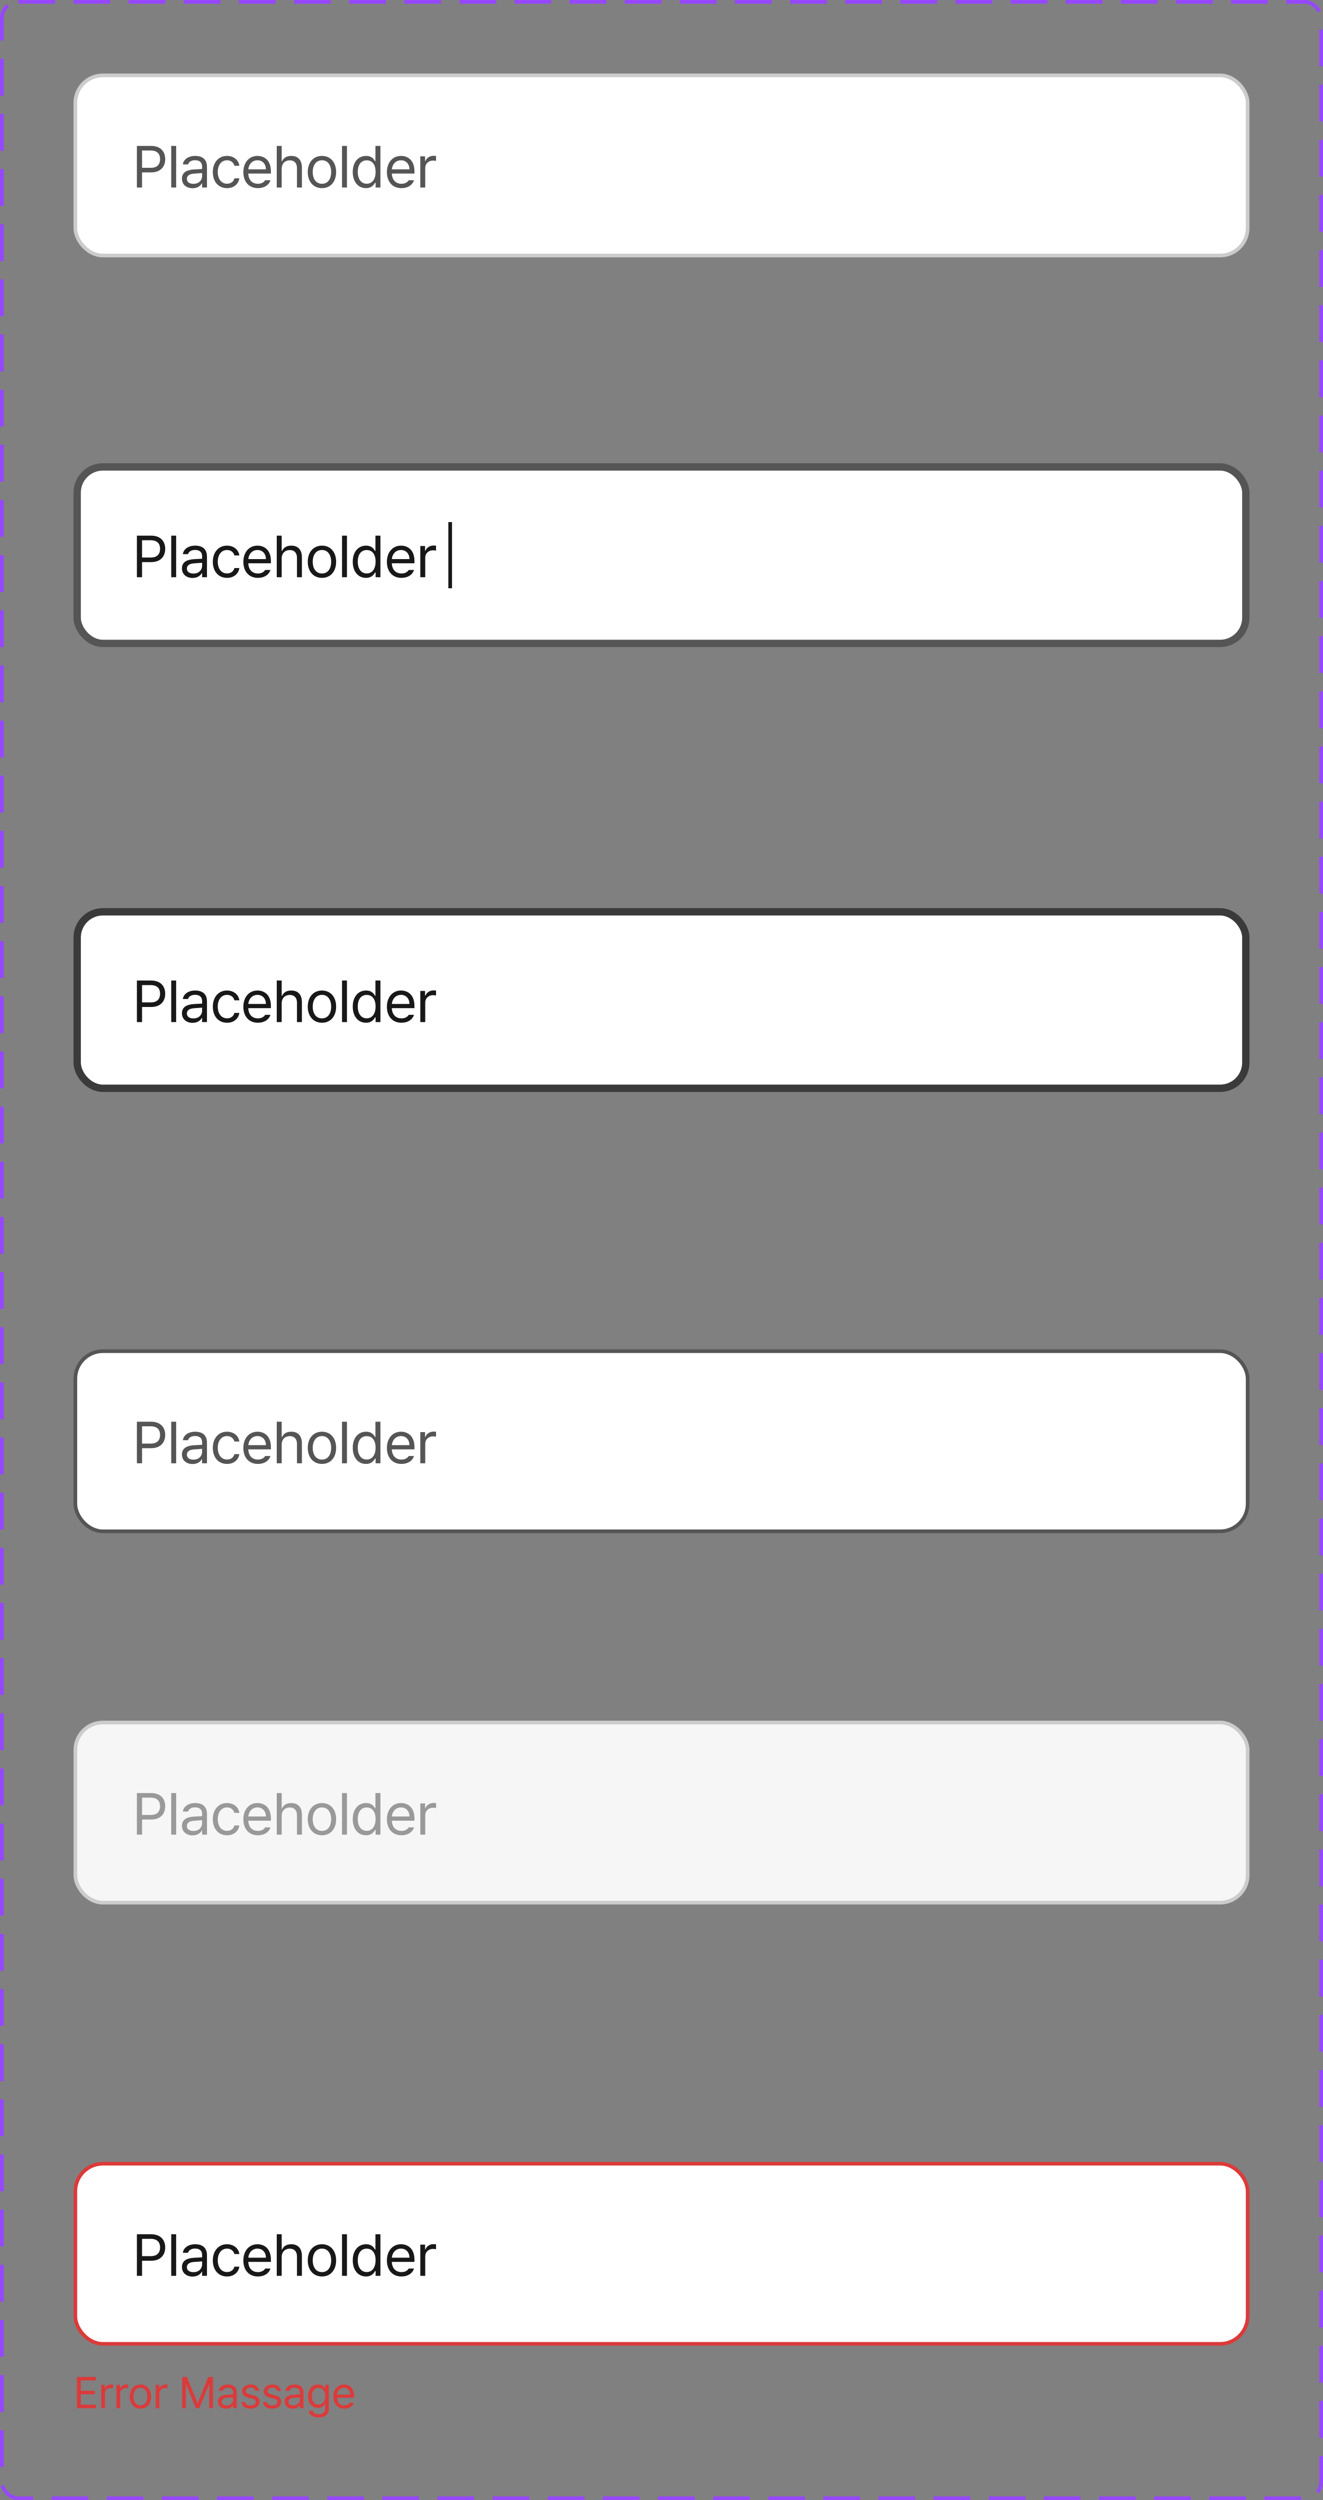 <svg width="360" height="680" viewBox="0 0 360 680" fill="none" xmlns="http://www.w3.org/2000/svg">
<rect x="0" y="0" width="360" height="680" fill="#808080" stroke="none"/>
<rect x="0.5" y="0.5" width="359" height="679" rx="4.5" stroke="#9747FF" stroke-dasharray="10 5"/>
<rect x="20.5" y="588.5" width="319" height="49" rx="7.5" fill="white"/>
<rect x="20.5" y="588.5" width="319" height="49" rx="7.5" stroke="#DC3A3A"/>
<path d="M37.25 619V607.688H41.094C43.742 607.688 44.953 609.266 44.953 611.281C44.953 613.289 43.742 614.891 41.109 614.891H38.656V619H37.25ZM38.656 613.641H41.047C42.852 613.641 43.555 612.625 43.562 611.281C43.555 609.93 42.852 608.938 41.031 608.938H38.656V613.641ZM47.934 607.688V619H46.59V607.688H47.934ZM49.508 616.594C49.508 614.648 51.227 614.203 52.696 614.094C53.242 614.055 54.61 613.977 54.992 613.969V613.281C54.992 612.203 54.352 611.578 53.071 611.578C52 611.578 51.352 612.07 51.164 612.719H49.758C49.93 611.352 51.258 610.406 53.133 610.406C54.242 610.406 56.328 610.734 56.321 613.406V619H54.992V617.844H54.93C54.649 618.414 53.875 619.195 52.399 619.203C50.789 619.195 49.508 618.25 49.508 616.594ZM50.852 616.656C50.86 617.555 51.602 618.008 52.633 618C54.149 618.008 54.992 616.992 54.992 615.922V615.07C54.594 615.094 53.258 615.195 52.852 615.219C51.633 615.297 50.86 615.727 50.852 616.656ZM61.786 619.172C59.379 619.18 57.911 617.344 57.911 614.797C57.911 612.219 59.45 610.406 61.754 610.406C63.559 610.406 64.918 611.477 65.129 613.078H63.786C63.59 612.305 62.918 611.594 61.786 611.594C60.27 611.594 59.262 612.844 59.254 614.75C59.262 616.711 60.247 617.969 61.786 617.969C62.786 617.969 63.551 617.43 63.786 616.5H65.129C64.918 618.016 63.668 619.18 61.786 619.172ZM70.188 619.172C67.735 619.18 66.219 617.43 66.219 614.828C66.219 612.219 67.758 610.406 70.063 610.406C71.844 610.406 73.727 611.5 73.719 614.641V615.203H67.563C67.633 617 68.68 617.984 70.188 617.984C71.204 617.984 71.844 617.539 72.157 617.016H73.594C73.196 618.305 71.938 619.18 70.188 619.172ZM67.571 614.062H72.36C72.352 612.648 71.462 611.594 70.063 611.594C68.594 611.594 67.665 612.75 67.571 614.062ZM76.653 613.906V619H75.309V607.688H76.653V611.844H76.763C77.161 610.969 77.919 610.406 79.263 610.406C80.997 610.406 82.153 611.43 82.153 613.609V619H80.809V613.703C80.809 612.367 80.075 611.609 78.856 611.609C77.591 611.609 76.653 612.438 76.653 613.906ZM87.618 619.172C85.306 619.18 83.743 617.43 83.743 614.797C83.743 612.148 85.306 610.406 87.618 610.406C89.923 610.406 91.47 612.148 91.462 614.797C91.47 617.43 89.923 619.18 87.618 619.172ZM85.087 614.797C85.095 616.492 85.892 617.984 87.618 617.984C89.329 617.984 90.118 616.492 90.118 614.797C90.118 613.109 89.329 611.594 87.618 611.594C85.892 611.594 85.095 613.109 85.087 614.797ZM94.411 607.688V619H93.067V607.688H94.411ZM99.595 619.172C97.478 619.18 95.986 617.477 95.986 614.781C95.986 612.094 97.478 610.406 99.611 610.406C101.259 610.406 101.775 611.406 102.064 611.859H102.158V607.688H103.517V619H102.204V617.703H102.064C101.767 618.172 101.212 619.18 99.595 619.172ZM97.345 614.75C97.345 616.555 98.173 617.969 99.782 617.969C101.337 617.969 102.197 616.656 102.204 614.75C102.197 612.867 101.361 611.609 99.782 611.609C98.15 611.609 97.345 612.977 97.345 614.75ZM109.247 619.172C106.794 619.18 105.279 617.43 105.279 614.828C105.279 612.219 106.818 610.406 109.122 610.406C110.904 610.406 112.787 611.5 112.779 614.641V615.203H106.622C106.693 617 107.74 617.984 109.247 617.984C110.263 617.984 110.904 617.539 111.216 617.016H112.654C112.255 618.305 110.997 619.18 109.247 619.172ZM106.63 614.062H111.419C111.412 612.648 110.521 611.594 109.122 611.594C107.654 611.594 106.724 612.75 106.63 614.062ZM114.369 619V610.516H115.666V611.812H115.759C116.064 610.953 116.947 610.383 117.947 610.375C118.15 610.383 118.494 610.391 118.65 610.406V611.766C118.548 611.742 118.189 611.672 117.838 611.672C116.619 611.672 115.713 612.516 115.713 613.656V619H114.369Z" fill="#181818"/>
<path d="M20.938 655V646.516H26.082V647.453H21.992V650.289H25.812V651.215H21.992V654.062H26.141V655H20.938ZM27.557 655V648.637H28.53V649.609H28.6C28.829 648.965 29.491 648.537 30.241 648.531C30.393 648.537 30.651 648.543 30.768 648.555V649.574C30.692 649.557 30.422 649.504 30.159 649.504C29.245 649.504 28.565 650.137 28.565 650.992V655H27.557ZM31.692 655V648.637H32.665V649.609H32.736C32.964 648.965 33.626 648.537 34.376 648.531C34.528 648.537 34.786 648.543 34.903 648.555V649.574C34.827 649.557 34.558 649.504 34.294 649.504C33.38 649.504 32.7 650.137 32.7 650.992V655H31.692ZM38.218 655.129C36.484 655.135 35.312 653.822 35.312 651.848C35.312 649.861 36.484 648.555 38.218 648.555C39.947 648.555 41.107 649.861 41.101 651.848C41.107 653.822 39.947 655.135 38.218 655.129ZM36.32 651.848C36.326 653.119 36.923 654.238 38.218 654.238C39.502 654.238 40.093 653.119 40.093 651.848C40.093 650.582 39.502 649.445 38.218 649.445C36.923 649.445 36.326 650.582 36.32 651.848ZM42.365 655V648.637H43.338V649.609H43.408C43.637 648.965 44.299 648.537 45.049 648.531C45.201 648.537 45.459 648.543 45.576 648.555V649.574C45.5 649.557 45.231 649.504 44.967 649.504C44.053 649.504 43.373 650.137 43.373 650.992V655H42.365ZM49.581 646.516H50.847L53.706 653.5H53.812L56.671 646.516H57.937V655H56.941V648.59H56.859L54.222 655H53.285L50.648 648.59H50.578V655H49.581V646.516ZM59.318 653.195C59.318 651.736 60.607 651.402 61.709 651.32C62.119 651.291 63.145 651.232 63.432 651.227V650.711C63.432 649.902 62.951 649.434 61.99 649.434C61.187 649.434 60.701 649.803 60.56 650.289H59.506C59.635 649.264 60.631 648.555 62.037 648.555C62.869 648.555 64.433 648.801 64.428 650.805V655H63.432V654.133H63.385C63.174 654.561 62.594 655.146 61.486 655.152C60.279 655.146 59.318 654.438 59.318 653.195ZM60.326 653.242C60.332 653.916 60.889 654.256 61.662 654.25C62.799 654.256 63.432 653.494 63.432 652.691V652.053C63.133 652.07 62.131 652.146 61.826 652.164C60.912 652.223 60.332 652.545 60.326 653.242ZM69.524 650.289C69.383 649.762 68.979 649.416 68.235 649.41C67.45 649.416 66.893 649.838 66.887 650.371C66.893 650.793 67.233 651.08 67.977 651.262L68.926 651.496C70.063 651.766 70.62 652.334 70.626 653.219C70.62 654.32 69.723 655.135 68.129 655.129C66.7 655.135 65.85 654.496 65.68 653.336H66.735C66.852 653.957 67.303 654.256 68.106 654.25C69.014 654.256 69.582 653.875 69.582 653.277C69.582 652.826 69.26 652.533 68.54 652.363L67.579 652.141C66.471 651.883 65.879 651.279 65.879 650.43C65.879 649.34 66.835 648.555 68.235 648.555C69.553 648.555 70.379 649.258 70.508 650.289H69.524ZM75.417 650.289C75.276 649.762 74.872 649.416 74.128 649.41C73.343 649.416 72.786 649.838 72.78 650.371C72.786 650.793 73.126 651.08 73.87 651.262L74.819 651.496C75.956 651.766 76.513 652.334 76.519 653.219C76.513 654.32 75.616 655.135 74.022 655.129C72.593 655.135 71.743 654.496 71.573 653.336H72.628C72.745 653.957 73.196 654.256 73.999 654.25C74.907 654.256 75.476 653.875 75.476 653.277C75.476 652.826 75.153 652.533 74.433 652.363L73.472 652.141C72.364 651.883 71.772 651.279 71.772 650.43C71.772 649.34 72.728 648.555 74.128 648.555C75.446 648.555 76.272 649.258 76.401 650.289H75.417ZM77.466 653.195C77.466 651.736 78.755 651.402 79.857 651.32C80.267 651.291 81.293 651.232 81.58 651.227V650.711C81.58 649.902 81.099 649.434 80.138 649.434C79.335 649.434 78.849 649.803 78.709 650.289H77.654C77.783 649.264 78.779 648.555 80.185 648.555C81.017 648.555 82.582 648.801 82.576 650.805V655H81.58V654.133H81.533C81.322 654.561 80.742 655.146 79.634 655.152C78.427 655.146 77.466 654.438 77.466 653.195ZM78.474 653.242C78.48 653.916 79.037 654.256 79.81 654.25C80.947 654.256 81.58 653.494 81.58 652.691V652.053C81.281 652.07 80.279 652.146 79.974 652.164C79.06 652.223 78.48 652.545 78.474 653.242ZM86.711 657.52C85.17 657.52 84.127 656.846 84.016 655.668H85.07C85.205 656.318 85.809 656.641 86.711 656.641C87.801 656.641 88.469 656.166 88.469 655.117V653.828H88.387C88.17 654.18 87.766 654.9 86.535 654.906C84.988 654.9 83.828 653.734 83.828 651.73C83.828 649.773 84.947 648.555 86.547 648.555C87.783 648.555 88.182 649.305 88.41 649.645H88.492V648.637H89.477V655.176C89.471 656.816 88.264 657.52 86.711 657.52ZM84.848 651.766C84.848 653.084 85.469 654.004 86.676 654.004C87.842 654.004 88.487 653.166 88.492 651.766C88.487 650.4 87.859 649.457 86.676 649.457C85.451 649.457 84.848 650.482 84.848 651.766ZM93.694 655.129C91.854 655.135 90.718 653.822 90.718 651.871C90.718 649.914 91.872 648.555 93.6 648.555C94.936 648.555 96.348 649.375 96.343 651.73V652.152H91.725C91.778 653.5 92.563 654.238 93.694 654.238C94.456 654.238 94.936 653.904 95.171 653.512H96.249C95.95 654.479 95.007 655.135 93.694 655.129ZM91.731 651.297H95.323C95.317 650.236 94.649 649.445 93.6 649.445C92.499 649.445 91.802 650.312 91.731 651.297Z" fill="#DC3A3A"/>
<rect x="20.5" y="468.5" width="319" height="49" rx="7.5" fill="#F6F6F6"/>
<rect x="20.5" y="468.5" width="319" height="49" rx="7.5" stroke="#CCCCCC"/>
<path d="M37.25 499V487.688H41.094C43.742 487.688 44.953 489.266 44.953 491.281C44.953 493.289 43.742 494.891 41.109 494.891H38.656V499H37.25ZM38.656 493.641H41.047C42.852 493.641 43.555 492.625 43.562 491.281C43.555 489.93 42.852 488.938 41.031 488.938H38.656V493.641ZM47.934 487.688V499H46.59V487.688H47.934ZM49.508 496.594C49.508 494.648 51.227 494.203 52.696 494.094C53.242 494.055 54.61 493.977 54.992 493.969V493.281C54.992 492.203 54.352 491.578 53.071 491.578C52 491.578 51.352 492.07 51.164 492.719H49.758C49.93 491.352 51.258 490.406 53.133 490.406C54.242 490.406 56.328 490.734 56.321 493.406V499H54.992V497.844H54.93C54.649 498.414 53.875 499.195 52.399 499.203C50.789 499.195 49.508 498.25 49.508 496.594ZM50.852 496.656C50.86 497.555 51.602 498.008 52.633 498C54.149 498.008 54.992 496.992 54.992 495.922V495.07C54.594 495.094 53.258 495.195 52.852 495.219C51.633 495.297 50.86 495.727 50.852 496.656ZM61.786 499.172C59.379 499.18 57.911 497.344 57.911 494.797C57.911 492.219 59.45 490.406 61.754 490.406C63.559 490.406 64.918 491.477 65.129 493.078H63.786C63.59 492.305 62.918 491.594 61.786 491.594C60.27 491.594 59.262 492.844 59.254 494.75C59.262 496.711 60.247 497.969 61.786 497.969C62.786 497.969 63.551 497.43 63.786 496.5H65.129C64.918 498.016 63.668 499.18 61.786 499.172ZM70.188 499.172C67.735 499.18 66.219 497.43 66.219 494.828C66.219 492.219 67.758 490.406 70.063 490.406C71.844 490.406 73.727 491.5 73.719 494.641V495.203H67.563C67.633 497 68.68 497.984 70.188 497.984C71.204 497.984 71.844 497.539 72.157 497.016H73.594C73.196 498.305 71.938 499.18 70.188 499.172ZM67.571 494.062H72.36C72.352 492.648 71.462 491.594 70.063 491.594C68.594 491.594 67.665 492.75 67.571 494.062ZM76.653 493.906V499H75.309V487.688H76.653V491.844H76.763C77.161 490.969 77.919 490.406 79.263 490.406C80.997 490.406 82.153 491.43 82.153 493.609V499H80.809V493.703C80.809 492.367 80.075 491.609 78.856 491.609C77.591 491.609 76.653 492.438 76.653 493.906ZM87.618 499.172C85.306 499.18 83.743 497.43 83.743 494.797C83.743 492.148 85.306 490.406 87.618 490.406C89.923 490.406 91.47 492.148 91.462 494.797C91.47 497.43 89.923 499.18 87.618 499.172ZM85.087 494.797C85.095 496.492 85.892 497.984 87.618 497.984C89.329 497.984 90.118 496.492 90.118 494.797C90.118 493.109 89.329 491.594 87.618 491.594C85.892 491.594 85.095 493.109 85.087 494.797ZM94.411 487.688V499H93.067V487.688H94.411ZM99.595 499.172C97.478 499.18 95.986 497.477 95.986 494.781C95.986 492.094 97.478 490.406 99.611 490.406C101.259 490.406 101.775 491.406 102.064 491.859H102.158V487.688H103.517V499H102.204V497.703H102.064C101.767 498.172 101.212 499.18 99.595 499.172ZM97.345 494.75C97.345 496.555 98.173 497.969 99.782 497.969C101.337 497.969 102.197 496.656 102.204 494.75C102.197 492.867 101.361 491.609 99.782 491.609C98.15 491.609 97.345 492.977 97.345 494.75ZM109.247 499.172C106.794 499.18 105.279 497.43 105.279 494.828C105.279 492.219 106.818 490.406 109.122 490.406C110.904 490.406 112.787 491.5 112.779 494.641V495.203H106.622C106.693 497 107.74 497.984 109.247 497.984C110.263 497.984 110.904 497.539 111.216 497.016H112.654C112.255 498.305 110.997 499.18 109.247 499.172ZM106.63 494.062H111.419C111.412 492.648 110.521 491.594 109.122 491.594C107.654 491.594 106.724 492.75 106.63 494.062ZM114.369 499V490.516H115.666V491.812H115.759C116.064 490.953 116.947 490.383 117.947 490.375C118.15 490.383 118.494 490.391 118.65 490.406V491.766C118.548 491.742 118.189 491.672 117.838 491.672C116.619 491.672 115.713 492.516 115.713 493.656V499H114.369Z" fill="#999999"/>
<rect x="21" y="248" width="318" height="48" rx="7" fill="white"/>
<rect x="21" y="248" width="318" height="48" rx="7" stroke="#3A3A3A" stroke-width="2"/>
<path d="M37.25 278V266.688H41.094C43.742 266.688 44.953 268.266 44.953 270.281C44.953 272.289 43.742 273.891 41.109 273.891H38.656V278H37.25ZM38.656 272.641H41.047C42.852 272.641 43.555 271.625 43.562 270.281C43.555 268.93 42.852 267.938 41.031 267.938H38.656V272.641ZM47.934 266.688V278H46.59V266.688H47.934ZM49.508 275.594C49.508 273.648 51.227 273.203 52.696 273.094C53.242 273.055 54.61 272.977 54.992 272.969V272.281C54.992 271.203 54.352 270.578 53.071 270.578C52 270.578 51.352 271.07 51.164 271.719H49.758C49.93 270.352 51.258 269.406 53.133 269.406C54.242 269.406 56.328 269.734 56.321 272.406V278H54.992V276.844H54.93C54.649 277.414 53.875 278.195 52.399 278.203C50.789 278.195 49.508 277.25 49.508 275.594ZM50.852 275.656C50.86 276.555 51.602 277.008 52.633 277C54.149 277.008 54.992 275.992 54.992 274.922V274.07C54.594 274.094 53.258 274.195 52.852 274.219C51.633 274.297 50.86 274.727 50.852 275.656ZM61.786 278.172C59.379 278.18 57.911 276.344 57.911 273.797C57.911 271.219 59.45 269.406 61.754 269.406C63.559 269.406 64.918 270.477 65.129 272.078H63.786C63.59 271.305 62.918 270.594 61.786 270.594C60.27 270.594 59.262 271.844 59.254 273.75C59.262 275.711 60.247 276.969 61.786 276.969C62.786 276.969 63.551 276.43 63.786 275.5H65.129C64.918 277.016 63.668 278.18 61.786 278.172ZM70.188 278.172C67.735 278.18 66.219 276.43 66.219 273.828C66.219 271.219 67.758 269.406 70.063 269.406C71.844 269.406 73.727 270.5 73.719 273.641V274.203H67.563C67.633 276 68.68 276.984 70.188 276.984C71.204 276.984 71.844 276.539 72.157 276.016H73.594C73.196 277.305 71.938 278.18 70.188 278.172ZM67.571 273.062H72.36C72.352 271.648 71.462 270.594 70.063 270.594C68.594 270.594 67.665 271.75 67.571 273.062ZM76.653 272.906V278H75.309V266.688H76.653V270.844H76.763C77.161 269.969 77.919 269.406 79.263 269.406C80.997 269.406 82.153 270.43 82.153 272.609V278H80.809V272.703C80.809 271.367 80.075 270.609 78.856 270.609C77.591 270.609 76.653 271.438 76.653 272.906ZM87.618 278.172C85.306 278.18 83.743 276.43 83.743 273.797C83.743 271.148 85.306 269.406 87.618 269.406C89.923 269.406 91.47 271.148 91.462 273.797C91.47 276.43 89.923 278.18 87.618 278.172ZM85.087 273.797C85.095 275.492 85.892 276.984 87.618 276.984C89.329 276.984 90.118 275.492 90.118 273.797C90.118 272.109 89.329 270.594 87.618 270.594C85.892 270.594 85.095 272.109 85.087 273.797ZM94.411 266.688V278H93.067V266.688H94.411ZM99.595 278.172C97.478 278.18 95.986 276.477 95.986 273.781C95.986 271.094 97.478 269.406 99.611 269.406C101.259 269.406 101.775 270.406 102.064 270.859H102.158V266.688H103.517V278H102.204V276.703H102.064C101.767 277.172 101.212 278.18 99.595 278.172ZM97.345 273.75C97.345 275.555 98.173 276.969 99.782 276.969C101.337 276.969 102.197 275.656 102.204 273.75C102.197 271.867 101.361 270.609 99.782 270.609C98.15 270.609 97.345 271.977 97.345 273.75ZM109.247 278.172C106.794 278.18 105.279 276.43 105.279 273.828C105.279 271.219 106.818 269.406 109.122 269.406C110.904 269.406 112.787 270.5 112.779 273.641V274.203H106.622C106.693 276 107.74 276.984 109.247 276.984C110.263 276.984 110.904 276.539 111.216 276.016H112.654C112.255 277.305 110.997 278.18 109.247 278.172ZM106.63 273.062H111.419C111.412 271.648 110.521 270.594 109.122 270.594C107.654 270.594 106.724 271.75 106.63 273.062ZM114.369 278V269.516H115.666V270.812H115.759C116.064 269.953 116.947 269.383 117.947 269.375C118.15 269.383 118.494 269.391 118.65 269.406V270.766C118.548 270.742 118.189 270.672 117.838 270.672C116.619 270.672 115.713 271.516 115.713 272.656V278H114.369Z" fill="#181818"/>
<rect x="21" y="127" width="318" height="48" rx="7" fill="white"/>
<rect x="21" y="127" width="318" height="48" rx="7" stroke="#555555" stroke-width="2"/>
<path d="M37.25 157V145.688H41.094C43.742 145.688 44.953 147.266 44.953 149.281C44.953 151.289 43.742 152.891 41.109 152.891H38.656V157H37.25ZM38.656 151.641H41.047C42.852 151.641 43.555 150.625 43.562 149.281C43.555 147.93 42.852 146.938 41.031 146.938H38.656V151.641ZM47.934 145.688V157H46.59V145.688H47.934ZM49.508 154.594C49.508 152.648 51.227 152.203 52.696 152.094C53.242 152.055 54.61 151.977 54.992 151.969V151.281C54.992 150.203 54.352 149.578 53.071 149.578C52 149.578 51.352 150.07 51.164 150.719H49.758C49.93 149.352 51.258 148.406 53.133 148.406C54.242 148.406 56.328 148.734 56.321 151.406V157H54.992V155.844H54.93C54.649 156.414 53.875 157.195 52.399 157.203C50.789 157.195 49.508 156.25 49.508 154.594ZM50.852 154.656C50.86 155.555 51.602 156.008 52.633 156C54.149 156.008 54.992 154.992 54.992 153.922V153.07C54.594 153.094 53.258 153.195 52.852 153.219C51.633 153.297 50.86 153.727 50.852 154.656ZM61.786 157.172C59.379 157.18 57.911 155.344 57.911 152.797C57.911 150.219 59.45 148.406 61.754 148.406C63.559 148.406 64.918 149.477 65.129 151.078H63.786C63.59 150.305 62.918 149.594 61.786 149.594C60.27 149.594 59.262 150.844 59.254 152.75C59.262 154.711 60.247 155.969 61.786 155.969C62.786 155.969 63.551 155.43 63.786 154.5H65.129C64.918 156.016 63.668 157.18 61.786 157.172ZM70.188 157.172C67.735 157.18 66.219 155.43 66.219 152.828C66.219 150.219 67.758 148.406 70.063 148.406C71.844 148.406 73.727 149.5 73.719 152.641V153.203H67.563C67.633 155 68.68 155.984 70.188 155.984C71.204 155.984 71.844 155.539 72.157 155.016H73.594C73.196 156.305 71.938 157.18 70.188 157.172ZM67.571 152.062H72.36C72.352 150.648 71.462 149.594 70.063 149.594C68.594 149.594 67.665 150.75 67.571 152.062ZM76.653 151.906V157H75.309V145.688H76.653V149.844H76.763C77.161 148.969 77.919 148.406 79.263 148.406C80.997 148.406 82.153 149.43 82.153 151.609V157H80.809V151.703C80.809 150.367 80.075 149.609 78.856 149.609C77.591 149.609 76.653 150.438 76.653 151.906ZM87.618 157.172C85.306 157.18 83.743 155.43 83.743 152.797C83.743 150.148 85.306 148.406 87.618 148.406C89.923 148.406 91.47 150.148 91.462 152.797C91.47 155.43 89.923 157.18 87.618 157.172ZM85.087 152.797C85.095 154.492 85.892 155.984 87.618 155.984C89.329 155.984 90.118 154.492 90.118 152.797C90.118 151.109 89.329 149.594 87.618 149.594C85.892 149.594 85.095 151.109 85.087 152.797ZM94.411 145.688V157H93.067V145.688H94.411ZM99.595 157.172C97.478 157.18 95.986 155.477 95.986 152.781C95.986 150.094 97.478 148.406 99.611 148.406C101.259 148.406 101.775 149.406 102.064 149.859H102.158V145.688H103.517V157H102.204V155.703H102.064C101.767 156.172 101.212 157.18 99.595 157.172ZM97.345 152.75C97.345 154.555 98.173 155.969 99.782 155.969C101.337 155.969 102.197 154.656 102.204 152.75C102.197 150.867 101.361 149.609 99.782 149.609C98.15 149.609 97.345 150.977 97.345 152.75ZM109.247 157.172C106.794 157.18 105.279 155.43 105.279 152.828C105.279 150.219 106.818 148.406 109.122 148.406C110.904 148.406 112.787 149.5 112.779 152.641V153.203H106.622C106.693 155 107.74 155.984 109.247 155.984C110.263 155.984 110.904 155.539 111.216 155.016H112.654C112.255 156.305 110.997 157.18 109.247 157.172ZM106.63 152.062H111.419C111.412 150.648 110.521 149.594 109.122 149.594C107.654 149.594 106.724 150.75 106.63 152.062ZM114.369 157V148.516H115.666V149.812H115.759C116.064 148.953 116.947 148.383 117.947 148.375C118.15 148.383 118.494 148.391 118.65 148.406V149.766C118.548 149.742 118.189 149.672 117.838 149.672C116.619 149.672 115.713 150.516 115.713 151.656V157H114.369Z" fill="#181818"/>
<rect x="122" y="142" width="1" height="18" fill="#181818"/>
<rect x="20.5" y="20.5" width="319" height="49" rx="7.5" fill="white"/>
<rect x="20.5" y="20.5" width="319" height="49" rx="7.5" stroke="#CCCCCC"/>
<path d="M37.25 51V39.688H41.094C43.742 39.688 44.953 41.266 44.953 43.281C44.953 45.289 43.742 46.891 41.109 46.891H38.656V51H37.25ZM38.656 45.641H41.047C42.852 45.641 43.555 44.625 43.562 43.281C43.555 41.93 42.852 40.938 41.031 40.938H38.656V45.641ZM47.934 39.688V51H46.59V39.688H47.934ZM49.508 48.594C49.508 46.648 51.227 46.203 52.696 46.094C53.242 46.055 54.61 45.977 54.992 45.969V45.281C54.992 44.203 54.352 43.578 53.071 43.578C52 43.578 51.352 44.07 51.164 44.719H49.758C49.93 43.352 51.258 42.406 53.133 42.406C54.242 42.406 56.328 42.734 56.321 45.406V51H54.992V49.844H54.93C54.649 50.414 53.875 51.195 52.399 51.203C50.789 51.195 49.508 50.25 49.508 48.594ZM50.852 48.656C50.86 49.555 51.602 50.008 52.633 50C54.149 50.008 54.992 48.992 54.992 47.922V47.07C54.594 47.094 53.258 47.195 52.852 47.219C51.633 47.297 50.86 47.727 50.852 48.656ZM61.786 51.172C59.379 51.18 57.911 49.344 57.911 46.797C57.911 44.219 59.45 42.406 61.754 42.406C63.559 42.406 64.918 43.477 65.129 45.078H63.786C63.59 44.305 62.918 43.594 61.786 43.594C60.27 43.594 59.262 44.844 59.254 46.75C59.262 48.711 60.247 49.969 61.786 49.969C62.786 49.969 63.551 49.43 63.786 48.5H65.129C64.918 50.016 63.668 51.18 61.786 51.172ZM70.188 51.172C67.735 51.18 66.219 49.43 66.219 46.828C66.219 44.219 67.758 42.406 70.063 42.406C71.844 42.406 73.727 43.5 73.719 46.641V47.203H67.563C67.633 49 68.68 49.984 70.188 49.984C71.204 49.984 71.844 49.539 72.157 49.016H73.594C73.196 50.305 71.938 51.18 70.188 51.172ZM67.571 46.062H72.36C72.352 44.648 71.462 43.594 70.063 43.594C68.594 43.594 67.665 44.75 67.571 46.062ZM76.653 45.906V51H75.309V39.688H76.653V43.844H76.763C77.161 42.969 77.919 42.406 79.263 42.406C80.997 42.406 82.153 43.43 82.153 45.609V51H80.809V45.703C80.809 44.367 80.075 43.609 78.856 43.609C77.591 43.609 76.653 44.438 76.653 45.906ZM87.618 51.172C85.306 51.18 83.743 49.43 83.743 46.797C83.743 44.148 85.306 42.406 87.618 42.406C89.923 42.406 91.47 44.148 91.462 46.797C91.47 49.43 89.923 51.18 87.618 51.172ZM85.087 46.797C85.095 48.492 85.892 49.984 87.618 49.984C89.329 49.984 90.118 48.492 90.118 46.797C90.118 45.109 89.329 43.594 87.618 43.594C85.892 43.594 85.095 45.109 85.087 46.797ZM94.411 39.688V51H93.067V39.688H94.411ZM99.595 51.172C97.478 51.18 95.986 49.477 95.986 46.781C95.986 44.094 97.478 42.406 99.611 42.406C101.259 42.406 101.775 43.406 102.064 43.859H102.158V39.688H103.517V51H102.204V49.703H102.064C101.767 50.172 101.212 51.18 99.595 51.172ZM97.345 46.75C97.345 48.555 98.173 49.969 99.782 49.969C101.337 49.969 102.197 48.656 102.204 46.75C102.197 44.867 101.361 43.609 99.782 43.609C98.15 43.609 97.345 44.977 97.345 46.75ZM109.247 51.172C106.794 51.18 105.279 49.43 105.279 46.828C105.279 44.219 106.818 42.406 109.122 42.406C110.904 42.406 112.787 43.5 112.779 46.641V47.203H106.622C106.693 49 107.74 49.984 109.247 49.984C110.263 49.984 110.904 49.539 111.216 49.016H112.654C112.255 50.305 110.997 51.18 109.247 51.172ZM106.63 46.062H111.419C111.412 44.648 110.521 43.594 109.122 43.594C107.654 43.594 106.724 44.75 106.63 46.062ZM114.369 51V42.516H115.666V43.812H115.759C116.064 42.953 116.947 42.383 117.947 42.375C118.15 42.383 118.494 42.391 118.65 42.406V43.766C118.548 43.742 118.189 43.672 117.838 43.672C116.619 43.672 115.713 44.516 115.713 45.656V51H114.369Z" fill="#555555"/>
<rect x="20.5" y="367.5" width="319" height="49" rx="7.5" fill="white"/>
<rect x="20.5" y="367.5" width="319" height="49" rx="7.5" stroke="#555555"/>
<path d="M37.25 398V386.688H41.094C43.742 386.688 44.953 388.266 44.953 390.281C44.953 392.289 43.742 393.891 41.109 393.891H38.656V398H37.25ZM38.656 392.641H41.047C42.852 392.641 43.555 391.625 43.562 390.281C43.555 388.93 42.852 387.938 41.031 387.938H38.656V392.641ZM47.934 386.688V398H46.59V386.688H47.934ZM49.508 395.594C49.508 393.648 51.227 393.203 52.696 393.094C53.242 393.055 54.61 392.977 54.992 392.969V392.281C54.992 391.203 54.352 390.578 53.071 390.578C52 390.578 51.352 391.07 51.164 391.719H49.758C49.93 390.352 51.258 389.406 53.133 389.406C54.242 389.406 56.328 389.734 56.321 392.406V398H54.992V396.844H54.93C54.649 397.414 53.875 398.195 52.399 398.203C50.789 398.195 49.508 397.25 49.508 395.594ZM50.852 395.656C50.86 396.555 51.602 397.008 52.633 397C54.149 397.008 54.992 395.992 54.992 394.922V394.07C54.594 394.094 53.258 394.195 52.852 394.219C51.633 394.297 50.86 394.727 50.852 395.656ZM61.786 398.172C59.379 398.18 57.911 396.344 57.911 393.797C57.911 391.219 59.45 389.406 61.754 389.406C63.559 389.406 64.918 390.477 65.129 392.078H63.786C63.59 391.305 62.918 390.594 61.786 390.594C60.27 390.594 59.262 391.844 59.254 393.75C59.262 395.711 60.247 396.969 61.786 396.969C62.786 396.969 63.551 396.43 63.786 395.5H65.129C64.918 397.016 63.668 398.18 61.786 398.172ZM70.188 398.172C67.735 398.18 66.219 396.43 66.219 393.828C66.219 391.219 67.758 389.406 70.063 389.406C71.844 389.406 73.727 390.5 73.719 393.641V394.203H67.563C67.633 396 68.68 396.984 70.188 396.984C71.204 396.984 71.844 396.539 72.157 396.016H73.594C73.196 397.305 71.938 398.18 70.188 398.172ZM67.571 393.062H72.36C72.352 391.648 71.462 390.594 70.063 390.594C68.594 390.594 67.665 391.75 67.571 393.062ZM76.653 392.906V398H75.309V386.688H76.653V390.844H76.763C77.161 389.969 77.919 389.406 79.263 389.406C80.997 389.406 82.153 390.43 82.153 392.609V398H80.809V392.703C80.809 391.367 80.075 390.609 78.856 390.609C77.591 390.609 76.653 391.438 76.653 392.906ZM87.618 398.172C85.306 398.18 83.743 396.43 83.743 393.797C83.743 391.148 85.306 389.406 87.618 389.406C89.923 389.406 91.47 391.148 91.462 393.797C91.47 396.43 89.923 398.18 87.618 398.172ZM85.087 393.797C85.095 395.492 85.892 396.984 87.618 396.984C89.329 396.984 90.118 395.492 90.118 393.797C90.118 392.109 89.329 390.594 87.618 390.594C85.892 390.594 85.095 392.109 85.087 393.797ZM94.411 386.688V398H93.067V386.688H94.411ZM99.595 398.172C97.478 398.18 95.986 396.477 95.986 393.781C95.986 391.094 97.478 389.406 99.611 389.406C101.259 389.406 101.775 390.406 102.064 390.859H102.158V386.688H103.517V398H102.204V396.703H102.064C101.767 397.172 101.212 398.18 99.595 398.172ZM97.345 393.75C97.345 395.555 98.173 396.969 99.782 396.969C101.337 396.969 102.197 395.656 102.204 393.75C102.197 391.867 101.361 390.609 99.782 390.609C98.15 390.609 97.345 391.977 97.345 393.75ZM109.247 398.172C106.794 398.18 105.279 396.43 105.279 393.828C105.279 391.219 106.818 389.406 109.122 389.406C110.904 389.406 112.787 390.5 112.779 393.641V394.203H106.622C106.693 396 107.74 396.984 109.247 396.984C110.263 396.984 110.904 396.539 111.216 396.016H112.654C112.255 397.305 110.997 398.18 109.247 398.172ZM106.63 393.062H111.419C111.412 391.648 110.521 390.594 109.122 390.594C107.654 390.594 106.724 391.75 106.63 393.062ZM114.369 398V389.516H115.666V390.812H115.759C116.064 389.953 116.947 389.383 117.947 389.375C118.15 389.383 118.494 389.391 118.65 389.406V390.766C118.548 390.742 118.189 390.672 117.838 390.672C116.619 390.672 115.713 391.516 115.713 392.656V398H114.369Z" fill="#555555"/>
</svg>
